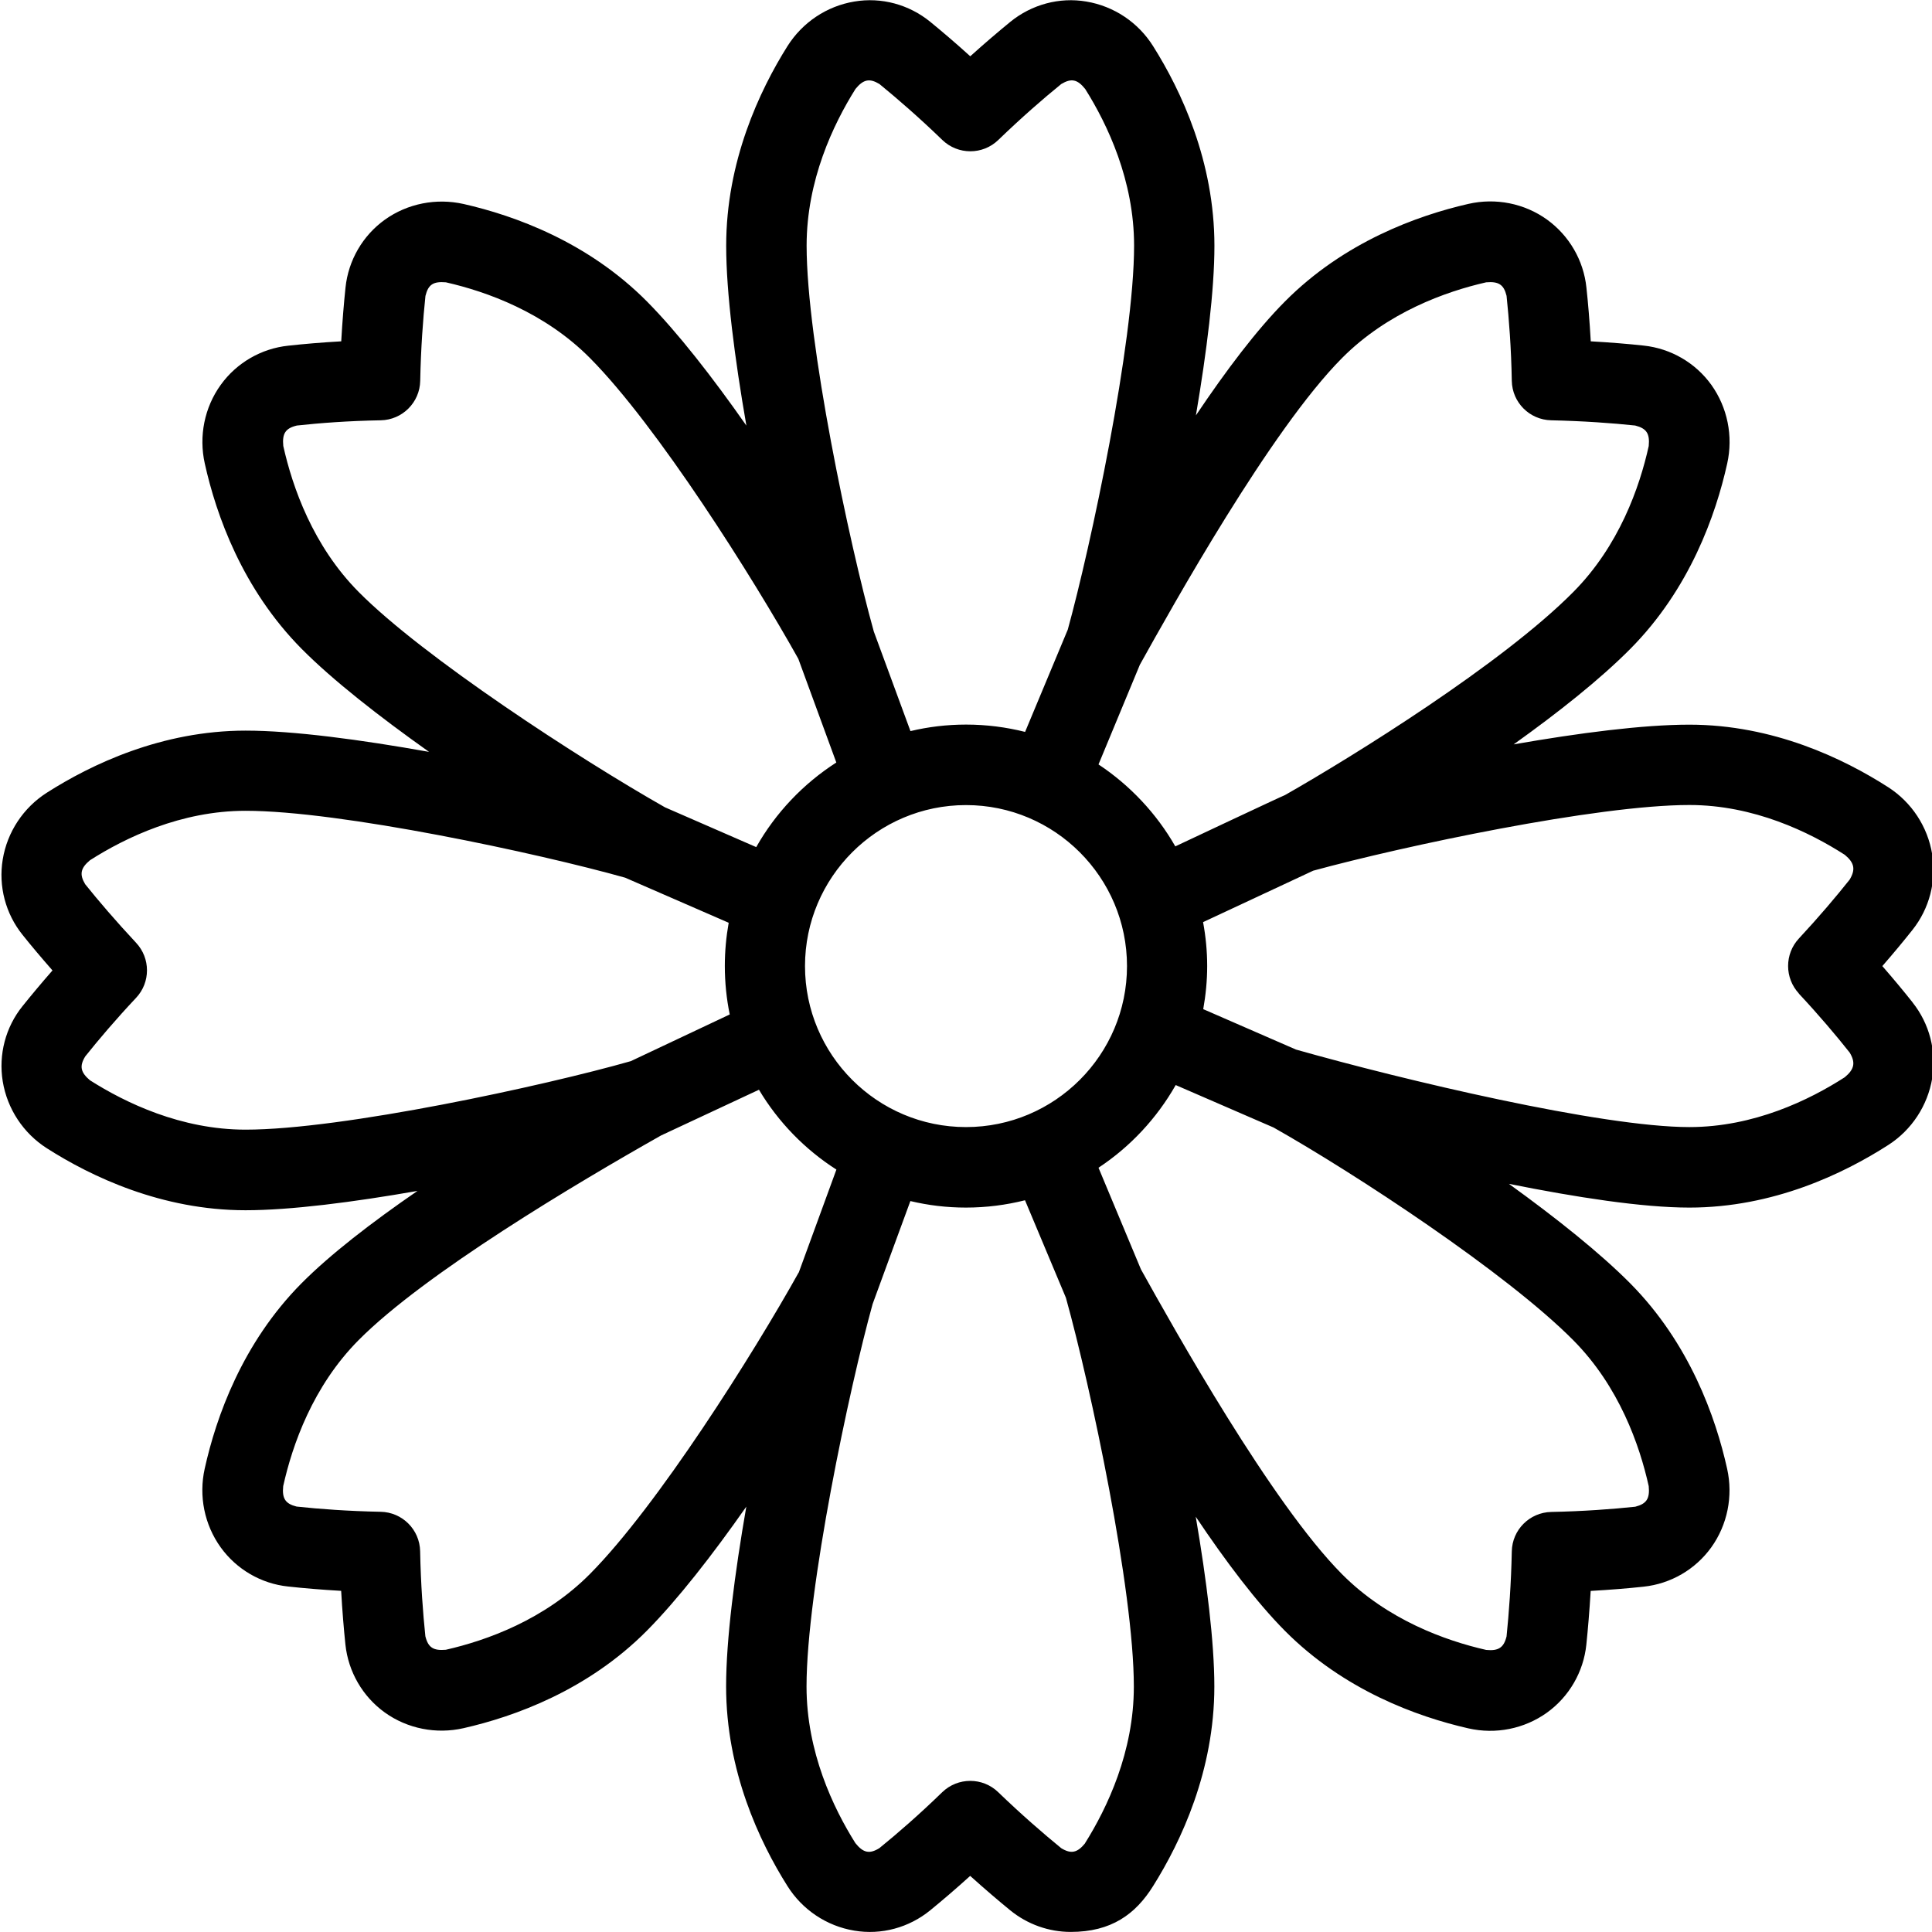 <svg id="Layer_1" viewBox="0 0 24 24" xmlns="http://www.w3.org/2000/svg" data-name="Layer 1"><path d="m23.758 12.451c-.107-.135-.233-.287-.375-.45.142-.163.267-.314.374-.449.211-.265.3-.608.245-.942-.056-.341-.255-.644-.546-.831-.551-.354-1.427-.777-2.47-.777-.575 0-1.372.103-2.183.245.553-.395 1.074-.808 1.45-1.187.737-.743 1.061-1.662 1.203-2.302.076-.341.003-.697-.197-.977-.197-.274-.503-.452-.84-.488-.191-.021-.413-.039-.658-.053-.014-.249-.033-.475-.054-.668-.035-.338-.214-.645-.489-.844-.281-.202-.638-.273-.978-.195-.634.145-1.544.473-2.278 1.212-.351.353-.73.855-1.106 1.415.134-.788.23-1.555.23-2.107 0-1.048-.413-1.926-.76-2.477-.186-.298-.489-.5-.832-.557-.334-.057-.679.037-.943.252-.148.121-.317.265-.498.428-.18-.163-.349-.307-.497-.428-.264-.215-.606-.309-.943-.252-.343.057-.645.259-.832.556-.347.553-.76 1.431-.76 2.478 0 .582.106 1.401.251 2.234-.42-.6-.854-1.157-1.234-1.541-.735-.741-1.645-1.068-2.279-1.212-.34-.076-.697-.006-.978.195-.275.197-.454.505-.489.844-.02.192-.039.418-.053.667-.245.014-.467.033-.657.054-.336.035-.643.213-.84.487-.202.28-.274.637-.198.977.142.641.467 1.559 1.204 2.303.387.39.967.843 1.582 1.279-.846-.151-1.687-.264-2.279-.264-1.042 0-1.917.419-2.469.771-.293.187-.492.489-.548.829-.055.333.035.675.247.938.106.133.231.281.371.441-.14.16-.265.31-.371.442-.212.262-.301.603-.247.936.056.341.255.644.548.831.551.352 1.427.77 2.468.77.558 0 1.336-.1 2.136-.24-.573.394-1.084.789-1.44 1.147-.737.743-1.061 1.662-1.203 2.303-.076.341-.003.697.198.977.197.274.503.452.837.487.192.021.414.04.66.054.014.249.033.475.053.668.036.338.214.645.489.843.281.202.64.272.978.195.634-.144 1.544-.471 2.279-1.212.38-.384.814-.94 1.234-1.54-.144.83-.251 1.651-.251 2.233 0 1.048.413 1.926.76 2.477.186.298.489.5.832.557.337.057.679-.037.943-.252.148-.121.317-.265.497-.428.181.163.35.307.498.428.214.174.479.268.751.268.503 0 .805-.219 1.024-.571.347-.553.76-1.431.76-2.478 0-.552-.096-1.318-.231-2.109.376.561.756 1.063 1.107 1.417.734.739 1.643 1.067 2.278 1.212.342.078.697.006.978-.195.275-.198.454-.506.489-.844.02-.193.039-.419.054-.668.245-.014.467-.032.659-.053.336-.036.642-.214.839-.488.201-.28.273-.637.197-.977-.142-.64-.467-1.559-1.203-2.302-.372-.375-.916-.81-1.508-1.237.826.166 1.656.295 2.242.295 1.043 0 1.919-.423 2.47-.777.292-.187.49-.49.547-.831.055-.334-.035-.678-.245-.941zm-9.599-4.192c.402-.721 1.623-2.916 2.511-3.81.565-.569 1.287-.827 1.792-.942.154-.013.219.028.253.168.03.287.058.649.065 1.056.005.269.221.484.489.49.402.009.761.035 1.044.065.14.036.183.098.168.255-.113.511-.368 1.24-.937 1.813-.881.89-2.736 2.042-3.582 2.523-.025.007-1.362.637-1.362.637-.234-.409-.562-.758-.954-1.018l.512-1.234s0-.002 0-.003zm-2.159 5.742c-1.103 0-2-.897-2-2s.897-2 2-2 2 .897 2 2-.897 2-2 2zm-1.373-12.896c.099-.121.176-.135.298-.061.221.181.492.415.781.695.194.187.502.187.695 0 .289-.279.56-.515.782-.695.124-.074.2-.061.298.062.277.44.607 1.136.607 1.945 0 1.209-.541 3.747-.824 4.771 0 .003-.002.005-.003.007l-.527 1.263c-.235-.059-.48-.091-.733-.091-.238 0-.469.028-.691.081l-.456-1.239-.003-.012c-.3-1.076-.831-3.581-.831-4.78 0-.81.33-1.505.607-1.946zm-7.108 4.435c-.015-.155.027-.22.169-.254.284-.031.641-.058 1.042-.065.268-.005.485-.222.49-.49.008-.406.035-.769.065-1.055.035-.142.097-.182.254-.169.505.115 1.225.371 1.791.942.838.845 2.022 2.724 2.587 3.735l.472 1.288c-.411.264-.754.625-.995 1.051l-1.133-.494c-1.07-.607-3.003-1.866-3.805-2.675-.569-.573-.823-1.303-.937-1.814zm-2.4 7.881c-.118-.1-.135-.176-.06-.298.166-.208.379-.459.631-.727.181-.192.181-.492 0-.685-.252-.27-.466-.52-.632-.727-.073-.122-.058-.2.06-.298.439-.28 1.131-.614 1.932-.614 1.178 0 3.636.527 4.716.831l1.286.56c-.031.174-.048.353-.048.536 0 .207.021.408.061.603l-1.229.58c-1.07.305-3.584.851-4.786.851-.801 0-1.493-.334-1.932-.613zm8.802 2.387c-.564 1.011-1.751 2.896-2.592 3.744-.566.571-1.286.827-1.791.942-.155.013-.219-.027-.254-.168-.03-.287-.057-.649-.065-1.056-.005-.269-.222-.485-.49-.49-.401-.008-.759-.034-1.045-.065-.139-.035-.182-.1-.166-.254.114-.512.368-1.241.937-1.814.821-.827 2.704-1.947 3.757-2.542l1.216-.568c.239.401.57.741.962.992l-.468 1.28zm3.559 7.089c-.098.121-.176.136-.298.061-.221-.181-.493-.416-.782-.695-.193-.187-.501-.187-.695 0-.288.28-.559.515-.781.695-.122.076-.2.06-.298-.062-.277-.44-.607-1.136-.607-1.945 0-1.202.534-3.718.821-4.752 0-.003.469-1.279.469-1.279.222.053.452.081.69.081.253 0 .499-.032.734-.091l.508 1.211s.002.008.003.011c.303 1.088.841 3.615.841 4.82 0 .81-.33 1.505-.607 1.946zm7.001-4.435c.015.156-.028.219-.167.255-.285.03-.644.057-1.045.065-.268.006-.484.222-.489.49-.008.406-.036.769-.065 1.056-.034.139-.1.183-.253.168-.506-.115-1.227-.373-1.792-.942-.878-.885-2.082-3.041-2.497-3.786l-.527-1.262c.395-.261.724-.614.959-1.027l1.215.527c1.01.57 2.893 1.805 3.724 2.643.569.573.824 1.303.937 1.813zm1.864-6.12c.252.27.465.522.632.733.075.124.06.207-.061.307-.438.282-1.129.619-1.93.619-1.091 0-3.558-.586-4.887-.963l-1.152-.502c.031-.174.049-.353.049-.535 0-.186-.018-.369-.051-.546l1.368-.639c1.121-.306 3.522-.816 4.673-.816.801 0 1.492.337 1.931.619.12.1.135.182.06.308-.167.21-.38.462-.631.732-.178.192-.178.489 0 .682z"/></svg>